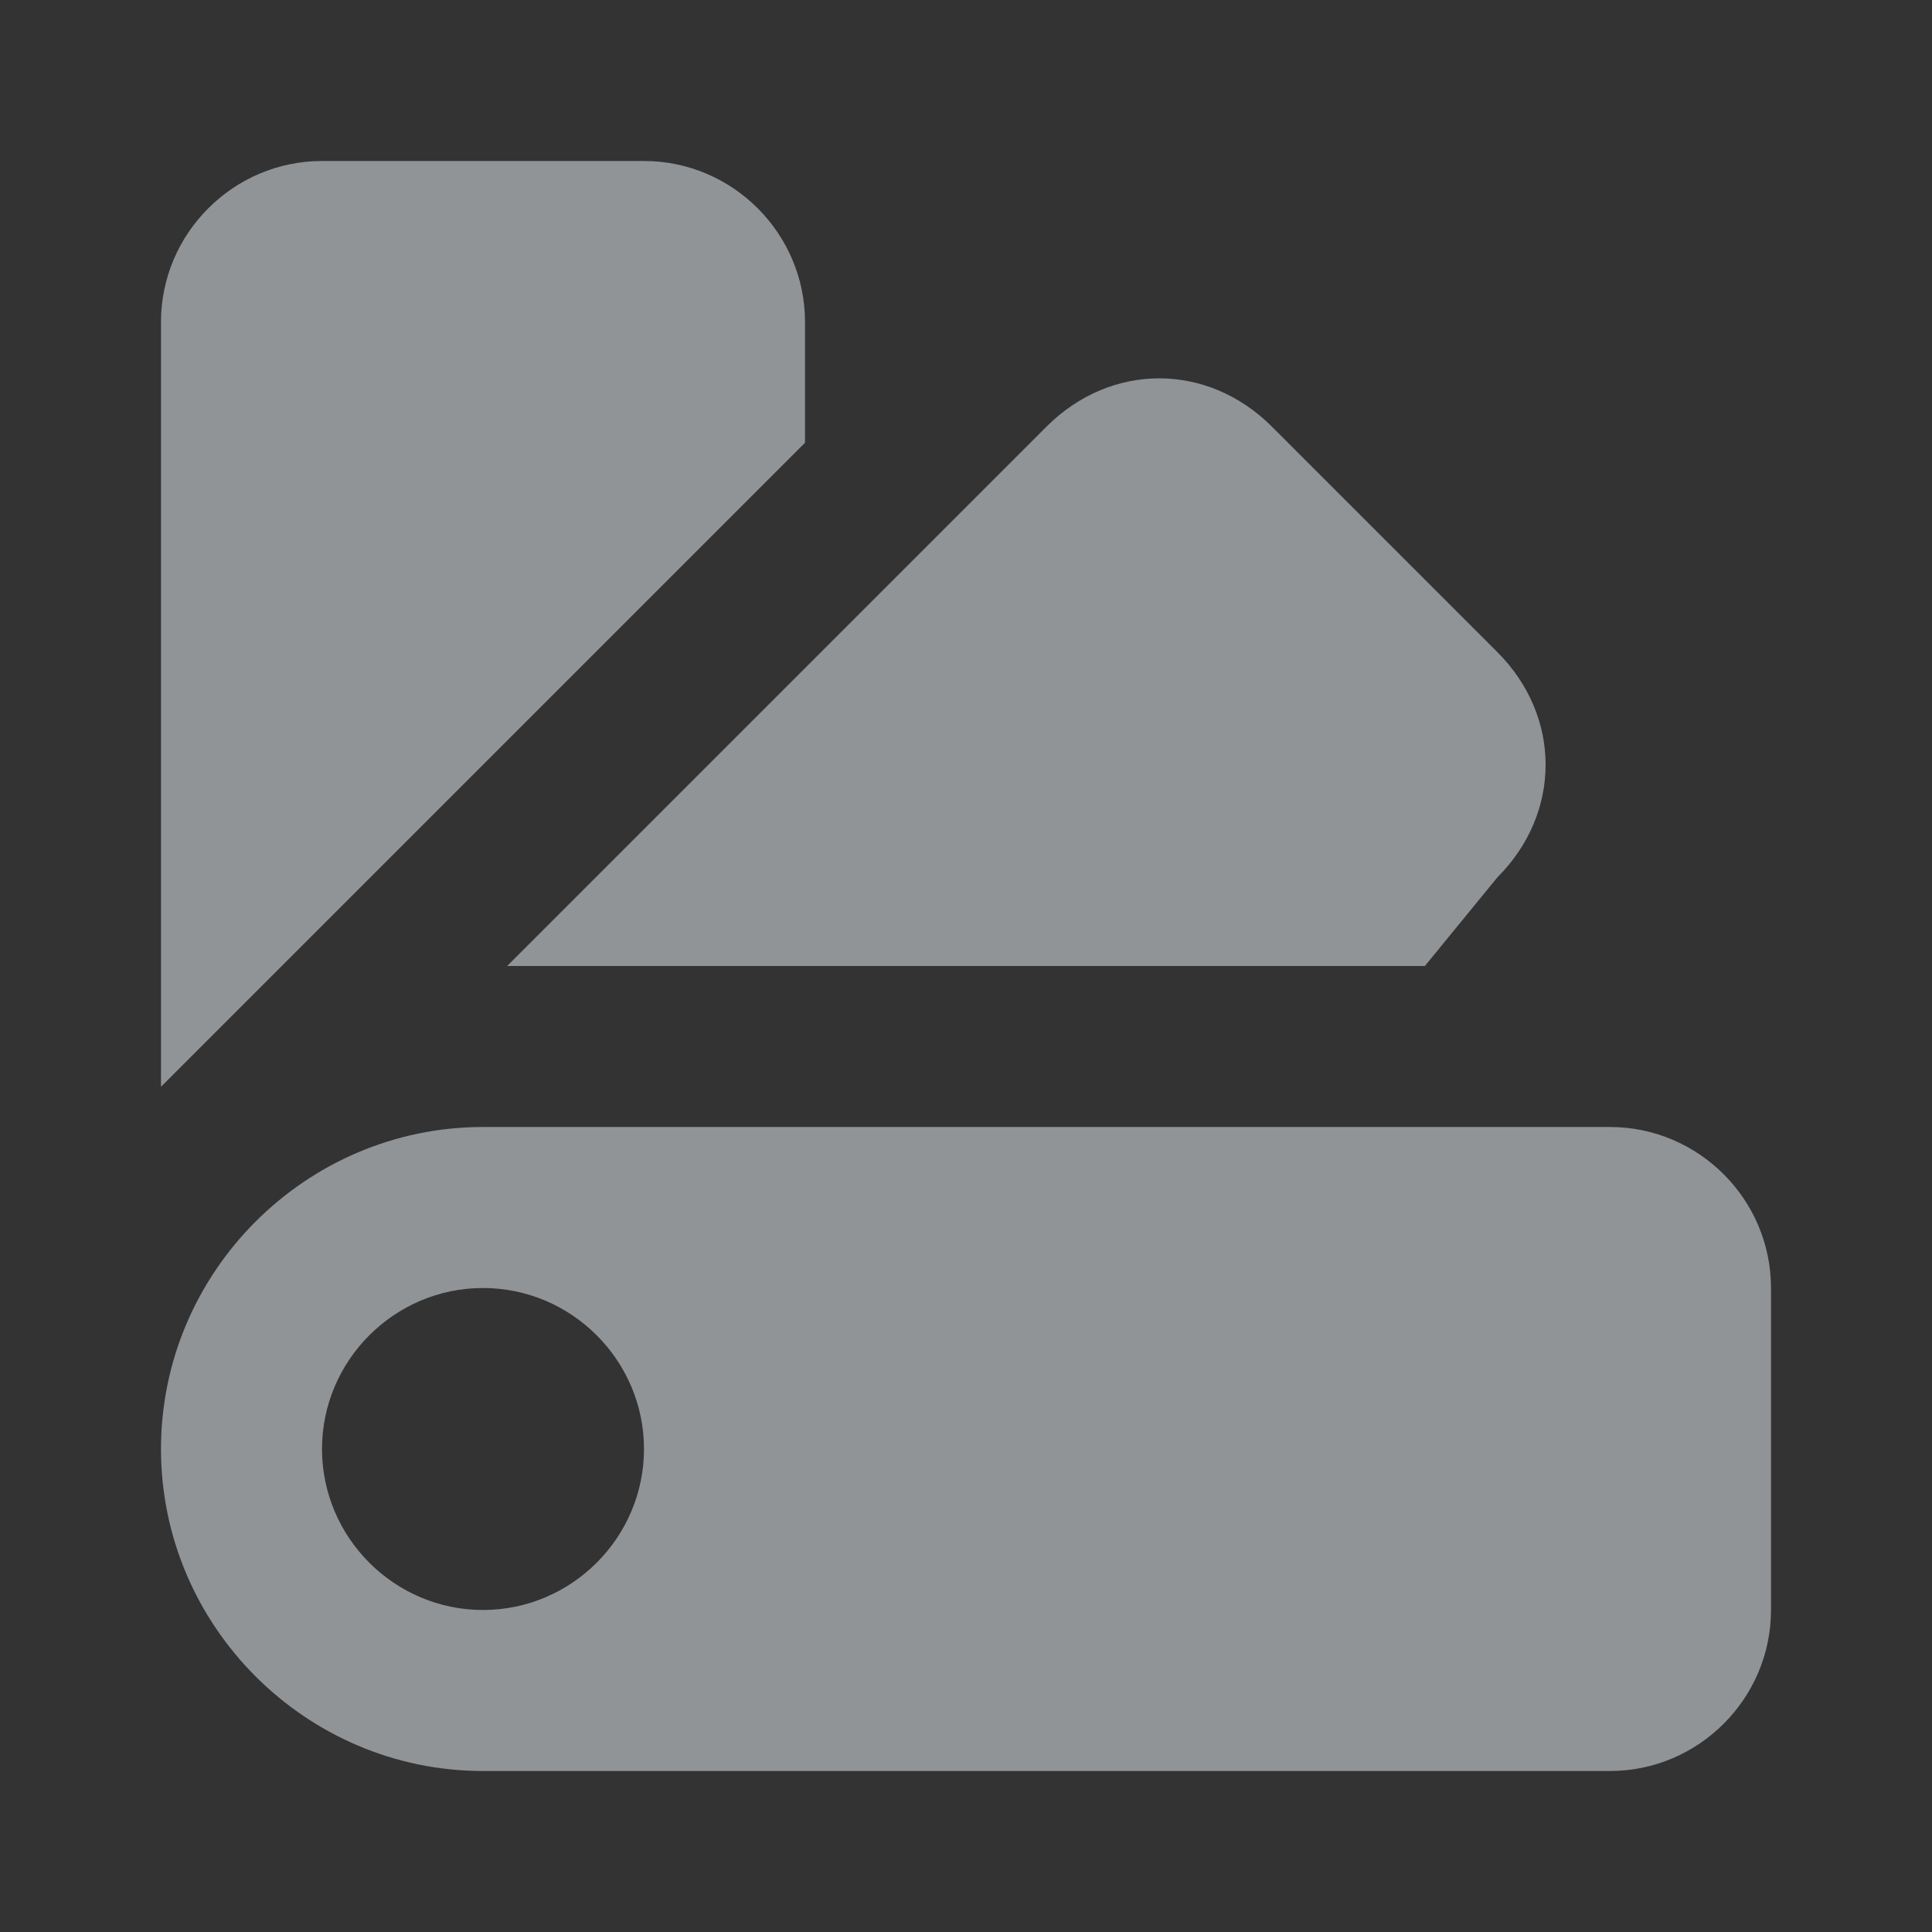 <svg width="24" height="24" viewBox="0 0 24 24" fill="none" xmlns="http://www.w3.org/2000/svg">
<rect x="0" y="0" width="24" height="24" fill="#333333" stroke="none"/>
<path d="M20 14H6C3.8 14 2 15.8 2 18C2 20.2 3.8 22 6 22H20C21.1 22 22 21.1 22 20V16C22 14.9 21.1 14 20 14ZM6 20C4.9 20 4 19.1 4 18C4 16.9 4.9 16 6 16C7.1 16 8 16.9 8 18C8 19.1 7.1 20 6 20ZM6.3 12L13 5.3C13.8 4.5 15 4.5 15.8 5.3L18.6 8.1C19.4 8.9 19.4 10.1 18.6 10.9L17.7 12H6.3ZM2 13.5V4C2 2.9 2.9 2 4 2H8C9.1 2 10 2.9 10 4V5.5L2 13.5Z" fill="#F0F6FC" fill-opacity="0.5"/>
</svg>
